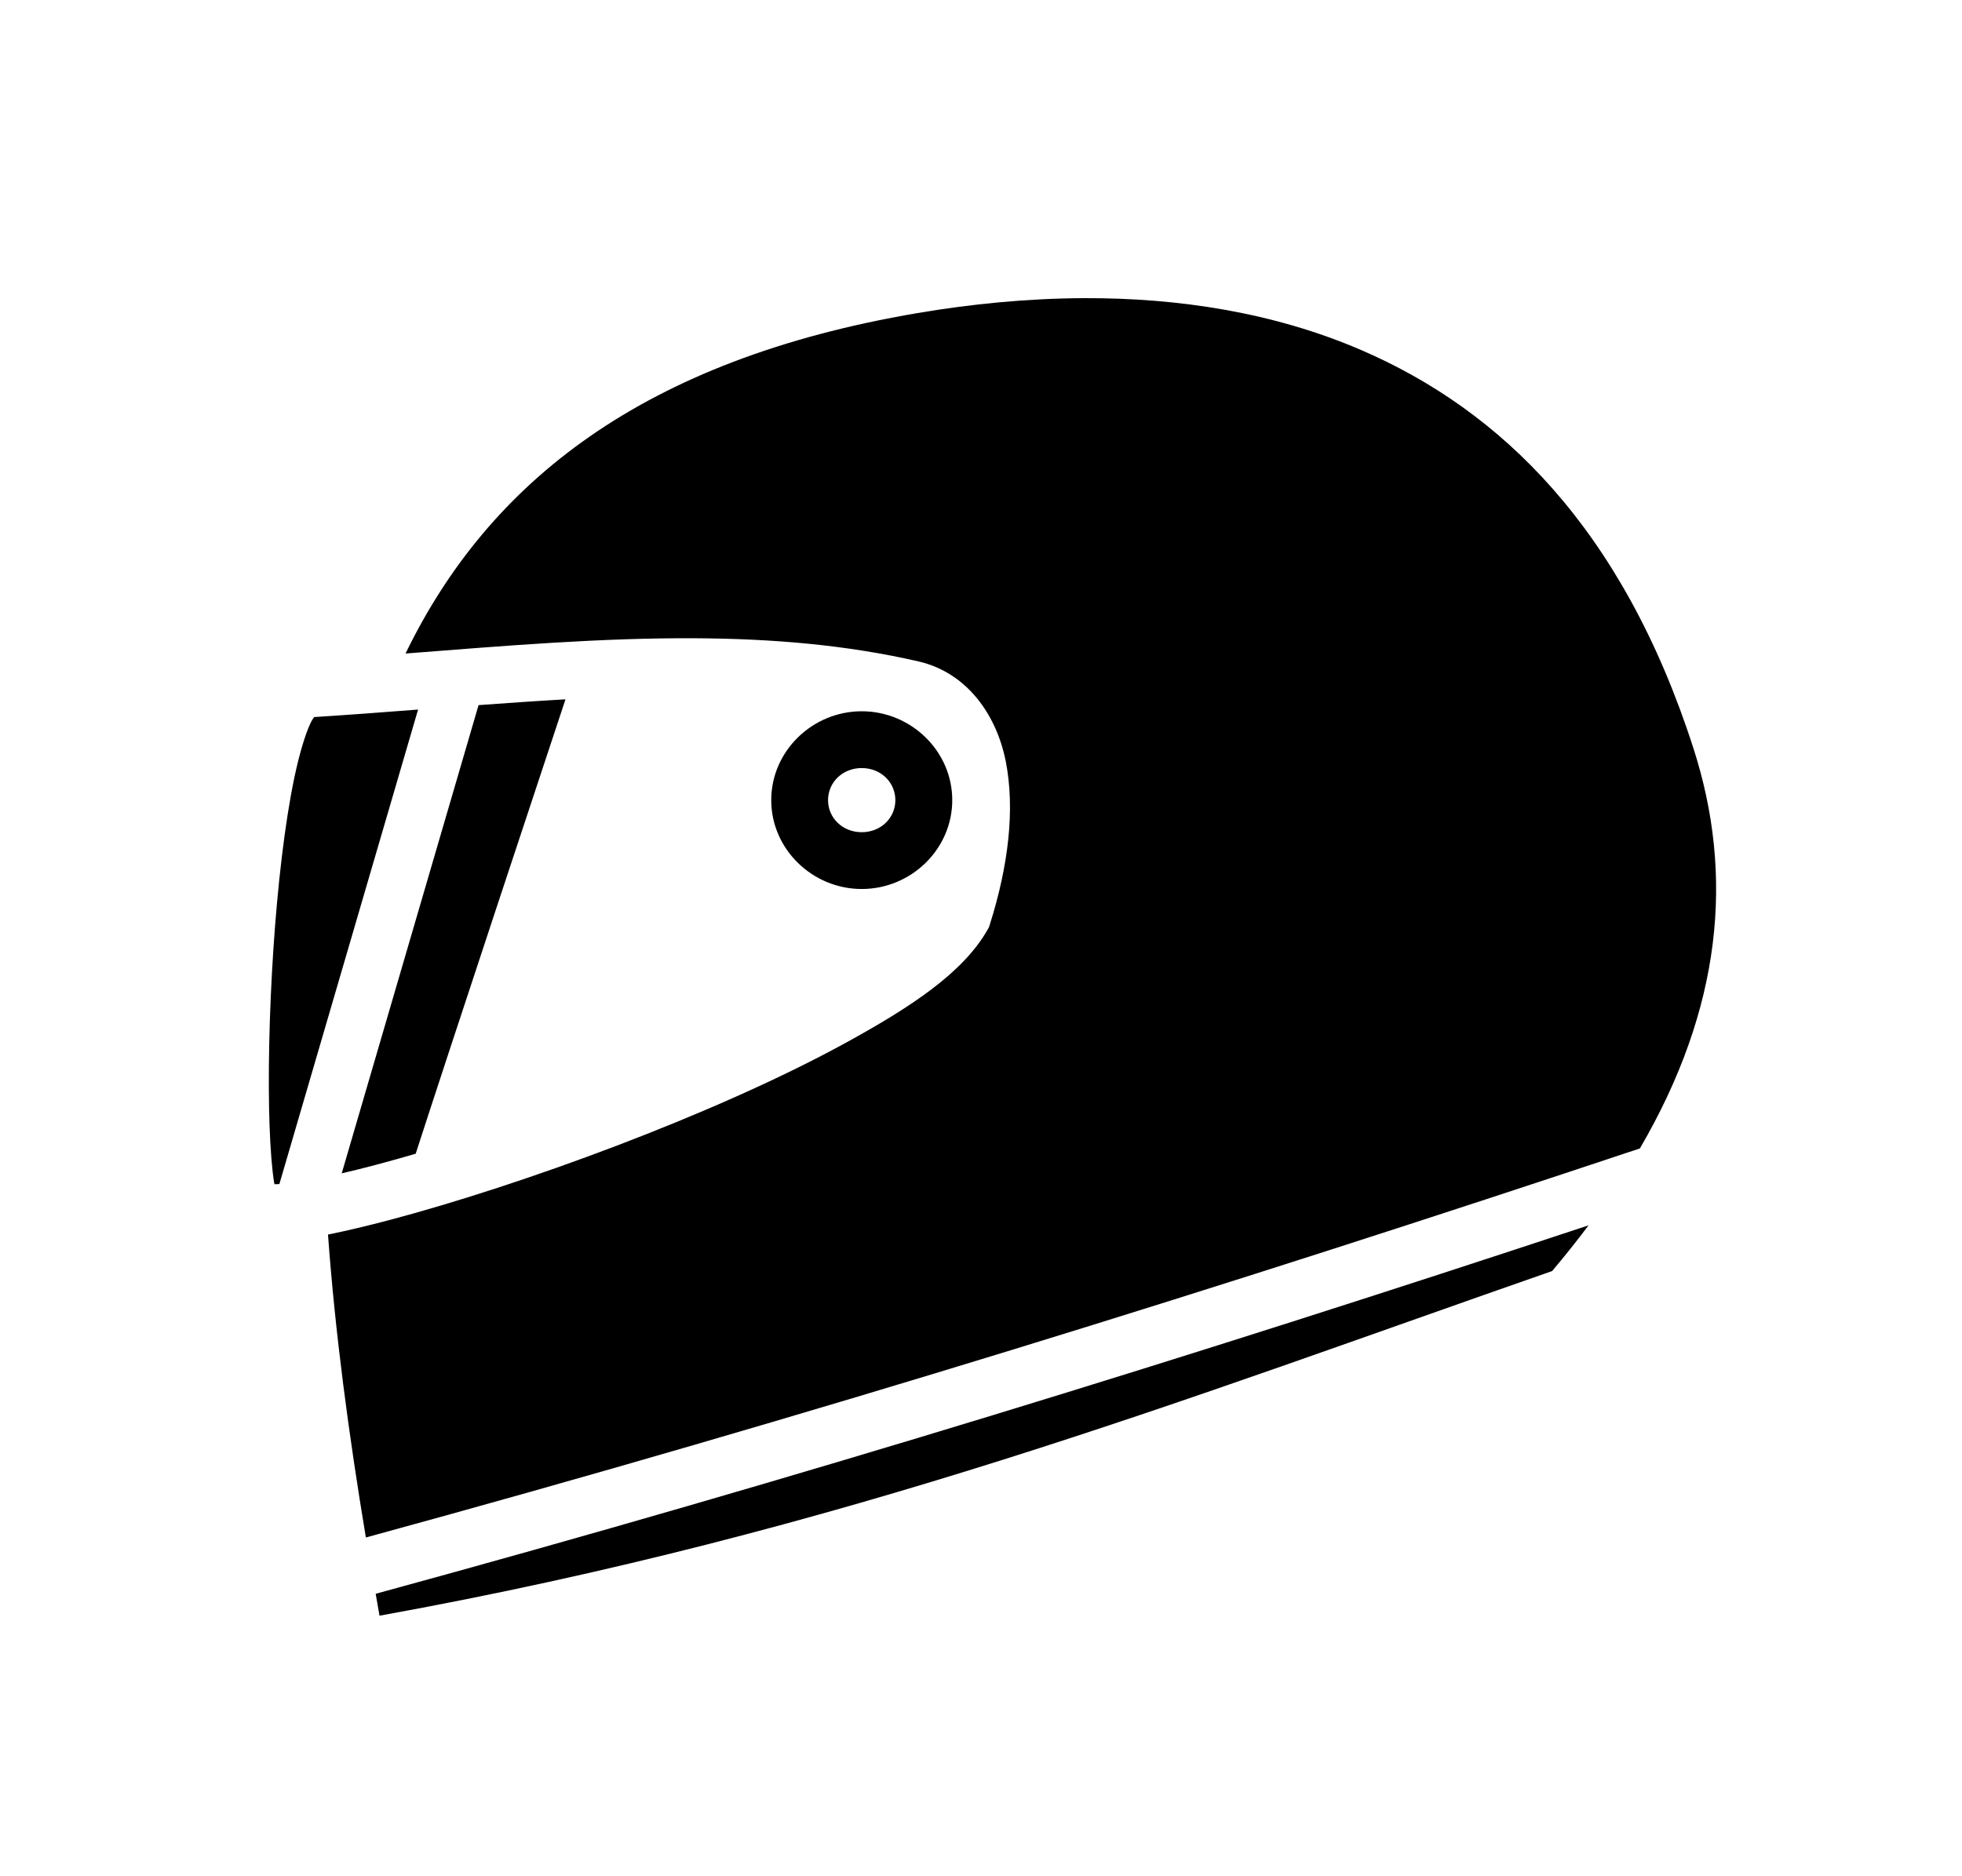 <svg width="23" height="22" viewBox="0 0 23 22" fill="none" xmlns="http://www.w3.org/2000/svg">
<path d="M12.707 3.496C12.043 3.499 11.383 3.564 10.75 3.672C7.54 4.218 5.73 5.651 4.754 7.663C5.91 7.573 7.049 7.477 8.158 7.484C9.051 7.489 9.923 7.561 10.769 7.756C11.33 7.886 11.681 8.373 11.791 8.931C11.9 9.49 11.822 10.149 11.604 10.839L11.593 10.873L11.576 10.903C11.288 11.408 10.678 11.81 9.899 12.236C9.121 12.661 8.171 13.075 7.224 13.436C6.278 13.796 5.336 14.101 4.575 14.303C4.307 14.374 4.062 14.432 3.845 14.476C3.929 15.628 4.088 16.821 4.289 18.028C9.475 16.612 14.412 15.071 19.224 13.466C20.184 11.821 20.332 10.266 19.852 8.775C19.023 6.199 17.598 4.813 15.958 4.105C14.933 3.663 13.814 3.492 12.707 3.496H12.707ZM6.629 8.2C6.294 8.219 5.953 8.243 5.61 8.268L4.006 13.758C4.131 13.729 4.263 13.697 4.404 13.659C4.561 13.617 4.717 13.574 4.873 13.528C5.244 12.378 6.475 8.664 6.629 8.2ZM4.901 8.32C4.499 8.351 4.093 8.382 3.683 8.408C3.671 8.425 3.656 8.443 3.634 8.492C3.576 8.62 3.509 8.841 3.452 9.111C3.338 9.652 3.253 10.396 3.204 11.142C3.155 11.888 3.14 12.639 3.16 13.2C3.17 13.48 3.189 13.714 3.213 13.864C3.215 13.876 3.216 13.876 3.218 13.886C3.235 13.886 3.256 13.884 3.275 13.884L4.901 8.32ZM10.102 8.34C9.525 8.34 9.041 8.806 9.041 9.382C9.041 9.958 9.525 10.424 10.102 10.424C10.679 10.424 11.163 9.959 11.163 9.382C11.163 8.806 10.679 8.34 10.102 8.34ZM10.102 9.006C10.328 9.006 10.496 9.175 10.496 9.382C10.496 9.589 10.328 9.758 10.102 9.758C9.875 9.758 9.707 9.589 9.707 9.382C9.707 9.175 9.875 9.006 10.102 9.006ZM18.622 14.368C14.039 15.885 9.335 17.343 4.404 18.688C4.419 18.773 4.434 18.859 4.449 18.945C9.913 17.958 13.924 16.392 18.195 14.904C18.342 14.73 18.485 14.551 18.622 14.368L18.622 14.368Z" fill="black"/>
</svg>
